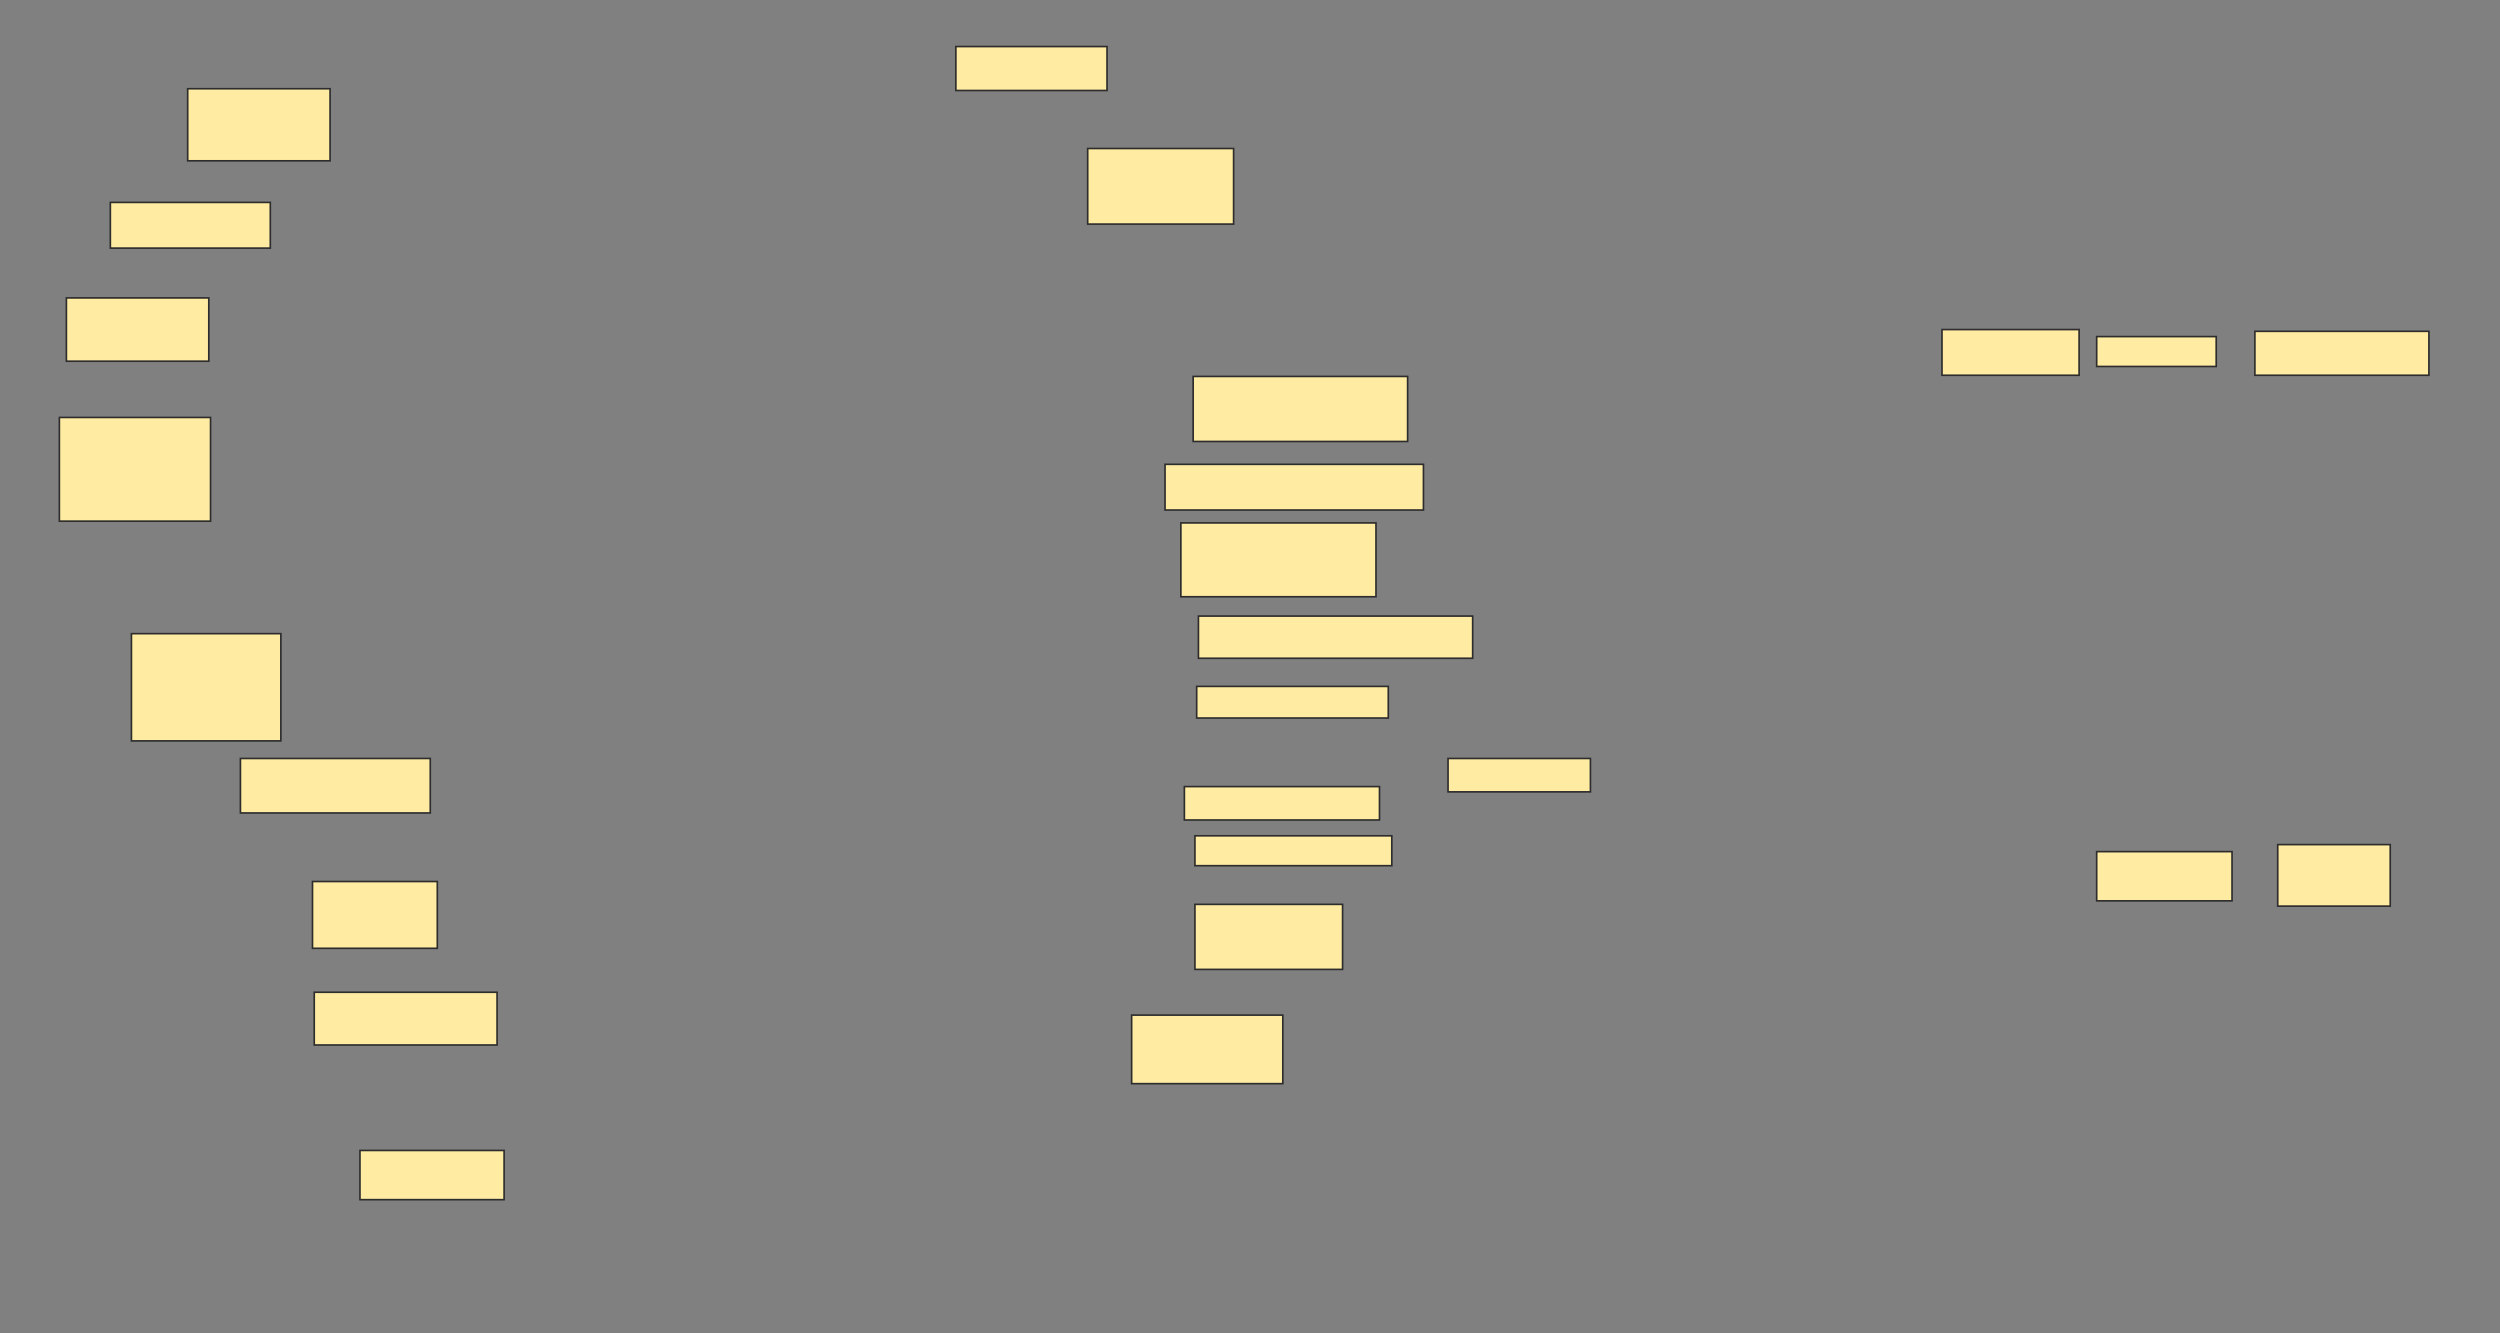 <svg xmlns="http://www.w3.org/2000/svg" width="1500" height="800">
 <rect width="100%" height="100%" fill="#808080" stroke="none"/>
 <!-- Created with Image Occlusion Enhanced -->
 <g>
  <title>Labels</title>
 </g>
 <g>
  <title>Masks</title>
  <rect fill="#FFEBA2" stroke="#2D2D2D" x="112.617" y="53.242" width="85.43" height="43.242" id="f89b342b3748483f8c0523eb576b1626-ao-1"/>
  <rect fill="#FFEBA2" stroke="#2D2D2D" x="39.844" y="178.75" width="85.43" height="37.969" id="f89b342b3748483f8c0523eb576b1626-ao-3"/>
  <rect fill="#FFEBA2" stroke="#2D2D2D" x="35.625" y="250.469" width="90.703" height="62.227" id="f89b342b3748483f8c0523eb576b1626-ao-4"/>
  <rect fill="#FFEBA2" stroke="#2D2D2D" x="78.867" y="380.195" width="89.648" height="64.336" id="f89b342b3748483f8c0523eb576b1626-ao-5"/>
  <rect fill="#FFEBA2" stroke="#2D2D2D" x="144.258" y="455.078" width="113.906" height="32.695" id="f89b342b3748483f8c0523eb576b1626-ao-6"/>
  <rect fill="#FFEBA2" stroke="#2D2D2D" x="187.5" y="528.906" width="74.883" height="40.078" id="f89b342b3748483f8c0523eb576b1626-ao-7"/>
  <rect fill="#FFEBA2" stroke="#2D2D2D" x="188.555" y="595.352" width="109.688" height="31.641" id="f89b342b3748483f8c0523eb576b1626-ao-8"/>
  <rect fill="#FFEBA2" stroke="#2D2D2D" x="215.977" y="690.273" width="86.484" height="29.531" id="f89b342b3748483f8c0523eb576b1626-ao-9"/>
  <rect fill="#FFEBA2" stroke="#2D2D2D" stroke-dasharray="null" stroke-linejoin="null" stroke-linecap="null" x="678.984" y="609.063" width="90.703" height="41.133" id="f89b342b3748483f8c0523eb576b1626-ao-10"/>
  <rect fill="#FFEBA2" stroke="#2D2D2D" stroke-dasharray="null" stroke-linejoin="null" stroke-linecap="null" x="716.953" y="542.617" width="88.594" height="39.023" id="f89b342b3748483f8c0523eb576b1626-ao-11"/>
  <rect fill="#FFEBA2" stroke="#2D2D2D" stroke-dasharray="null" stroke-linejoin="null" stroke-linecap="null" x="868.828" y="455.078" width="85.43" height="20.039" id="f89b342b3748483f8c0523eb576b1626-ao-12"/>
  <rect fill="#FFEBA2" stroke="#2D2D2D" stroke-dasharray="null" stroke-linejoin="null" stroke-linecap="null" x="718.008" y="411.836" width="114.961" height="18.984" id="f89b342b3748483f8c0523eb576b1626-ao-13"/>
  
  <rect fill="#FFEBA2" stroke="#2D2D2D" stroke-dasharray="null" stroke-linejoin="null" stroke-linecap="null" x="710.625" y="471.953" width="117.07" height="20.039" id="f89b342b3748483f8c0523eb576b1626-ao-15"/>
  <rect fill="#FFEBA2" stroke="#2D2D2D" stroke-dasharray="null" stroke-linejoin="null" stroke-linecap="null" x="716.953" y="501.484" width="118.125" height="17.93" id="f89b342b3748483f8c0523eb576b1626-ao-16"/>
  <rect fill="#FFEBA2" stroke="#2D2D2D" stroke-dasharray="null" stroke-linejoin="null" stroke-linecap="null" x="719.063" y="369.648" width="164.531" height="25.312" id="f89b342b3748483f8c0523eb576b1626-ao-17"/>
  <rect fill="#FFEBA2" stroke="#2D2D2D" stroke-dasharray="null" stroke-linejoin="null" stroke-linecap="null" x="708.516" y="313.75" width="117.07" height="44.297" id="f89b342b3748483f8c0523eb576b1626-ao-18"/>
  <rect fill="#FFEBA2" stroke="#2D2D2D" stroke-dasharray="null" stroke-linejoin="null" stroke-linecap="null" x="715.899" y="225.859" width="128.672" height="39.023" id="f89b342b3748483f8c0523eb576b1626-ao-20"/>
  <rect fill="#FFEBA2" stroke="#2D2D2D" stroke-dasharray="null" stroke-linejoin="null" stroke-linecap="null" x="652.617" y="89.102" width="87.539" height="45.352" id="f89b342b3748483f8c0523eb576b1626-ao-21"/>
  <rect fill="#FFEBA2" stroke="#2D2D2D" stroke-dasharray="null" stroke-linejoin="null" stroke-linecap="null" x="573.516" y="27.93" width="90.703" height="26.367" id="f89b342b3748483f8c0523eb576b1626-ao-22"/>
  <rect fill="#FFEBA2" stroke="#2D2D2D" stroke-dasharray="null" stroke-linejoin="null" stroke-linecap="null" x="1165.195" y="197.734" width="82.266" height="27.422" id="f89b342b3748483f8c0523eb576b1626-ao-23"/>
  <rect fill="#FFEBA2" stroke="#2D2D2D" stroke-dasharray="null" stroke-linejoin="null" stroke-linecap="null" x="1258.008" y="201.953" width="71.719" height="17.93" id="f89b342b3748483f8c0523eb576b1626-ao-24"/>
  <rect fill="#FFEBA2" stroke="#2D2D2D" stroke-dasharray="null" stroke-linejoin="null" stroke-linecap="null" x="1352.93" y="198.789" width="104.414" height="26.367" id="f89b342b3748483f8c0523eb576b1626-ao-25"/>
  <rect fill="#FFEBA2" stroke="#2D2D2D" stroke-dasharray="null" stroke-linejoin="null" stroke-linecap="null" x="1258.008" y="510.977" width="81.211" height="29.531" id="f89b342b3748483f8c0523eb576b1626-ao-26"/>
  <rect fill="#FFEBA2" stroke="#2D2D2D" stroke-dasharray="null" stroke-linejoin="null" stroke-linecap="null" x="1366.641" y="506.758" width="67.5" height="36.914" id="f89b342b3748483f8c0523eb576b1626-ao-27"/>
  <g id="f89b342b3748483f8c0523eb576b1626-ao-2">
   <rect fill="#FFEBA2" stroke="#2D2D2D" x="66.211" y="121.445" width="95.977" height="27.422"/>
   <rect fill="#FFEBA2" stroke="#2D2D2D" stroke-dasharray="null" stroke-linejoin="null" stroke-linecap="null" x="699.024" y="278.594" width="155.039" height="27.422"/>
  </g>
 </g>
</svg>